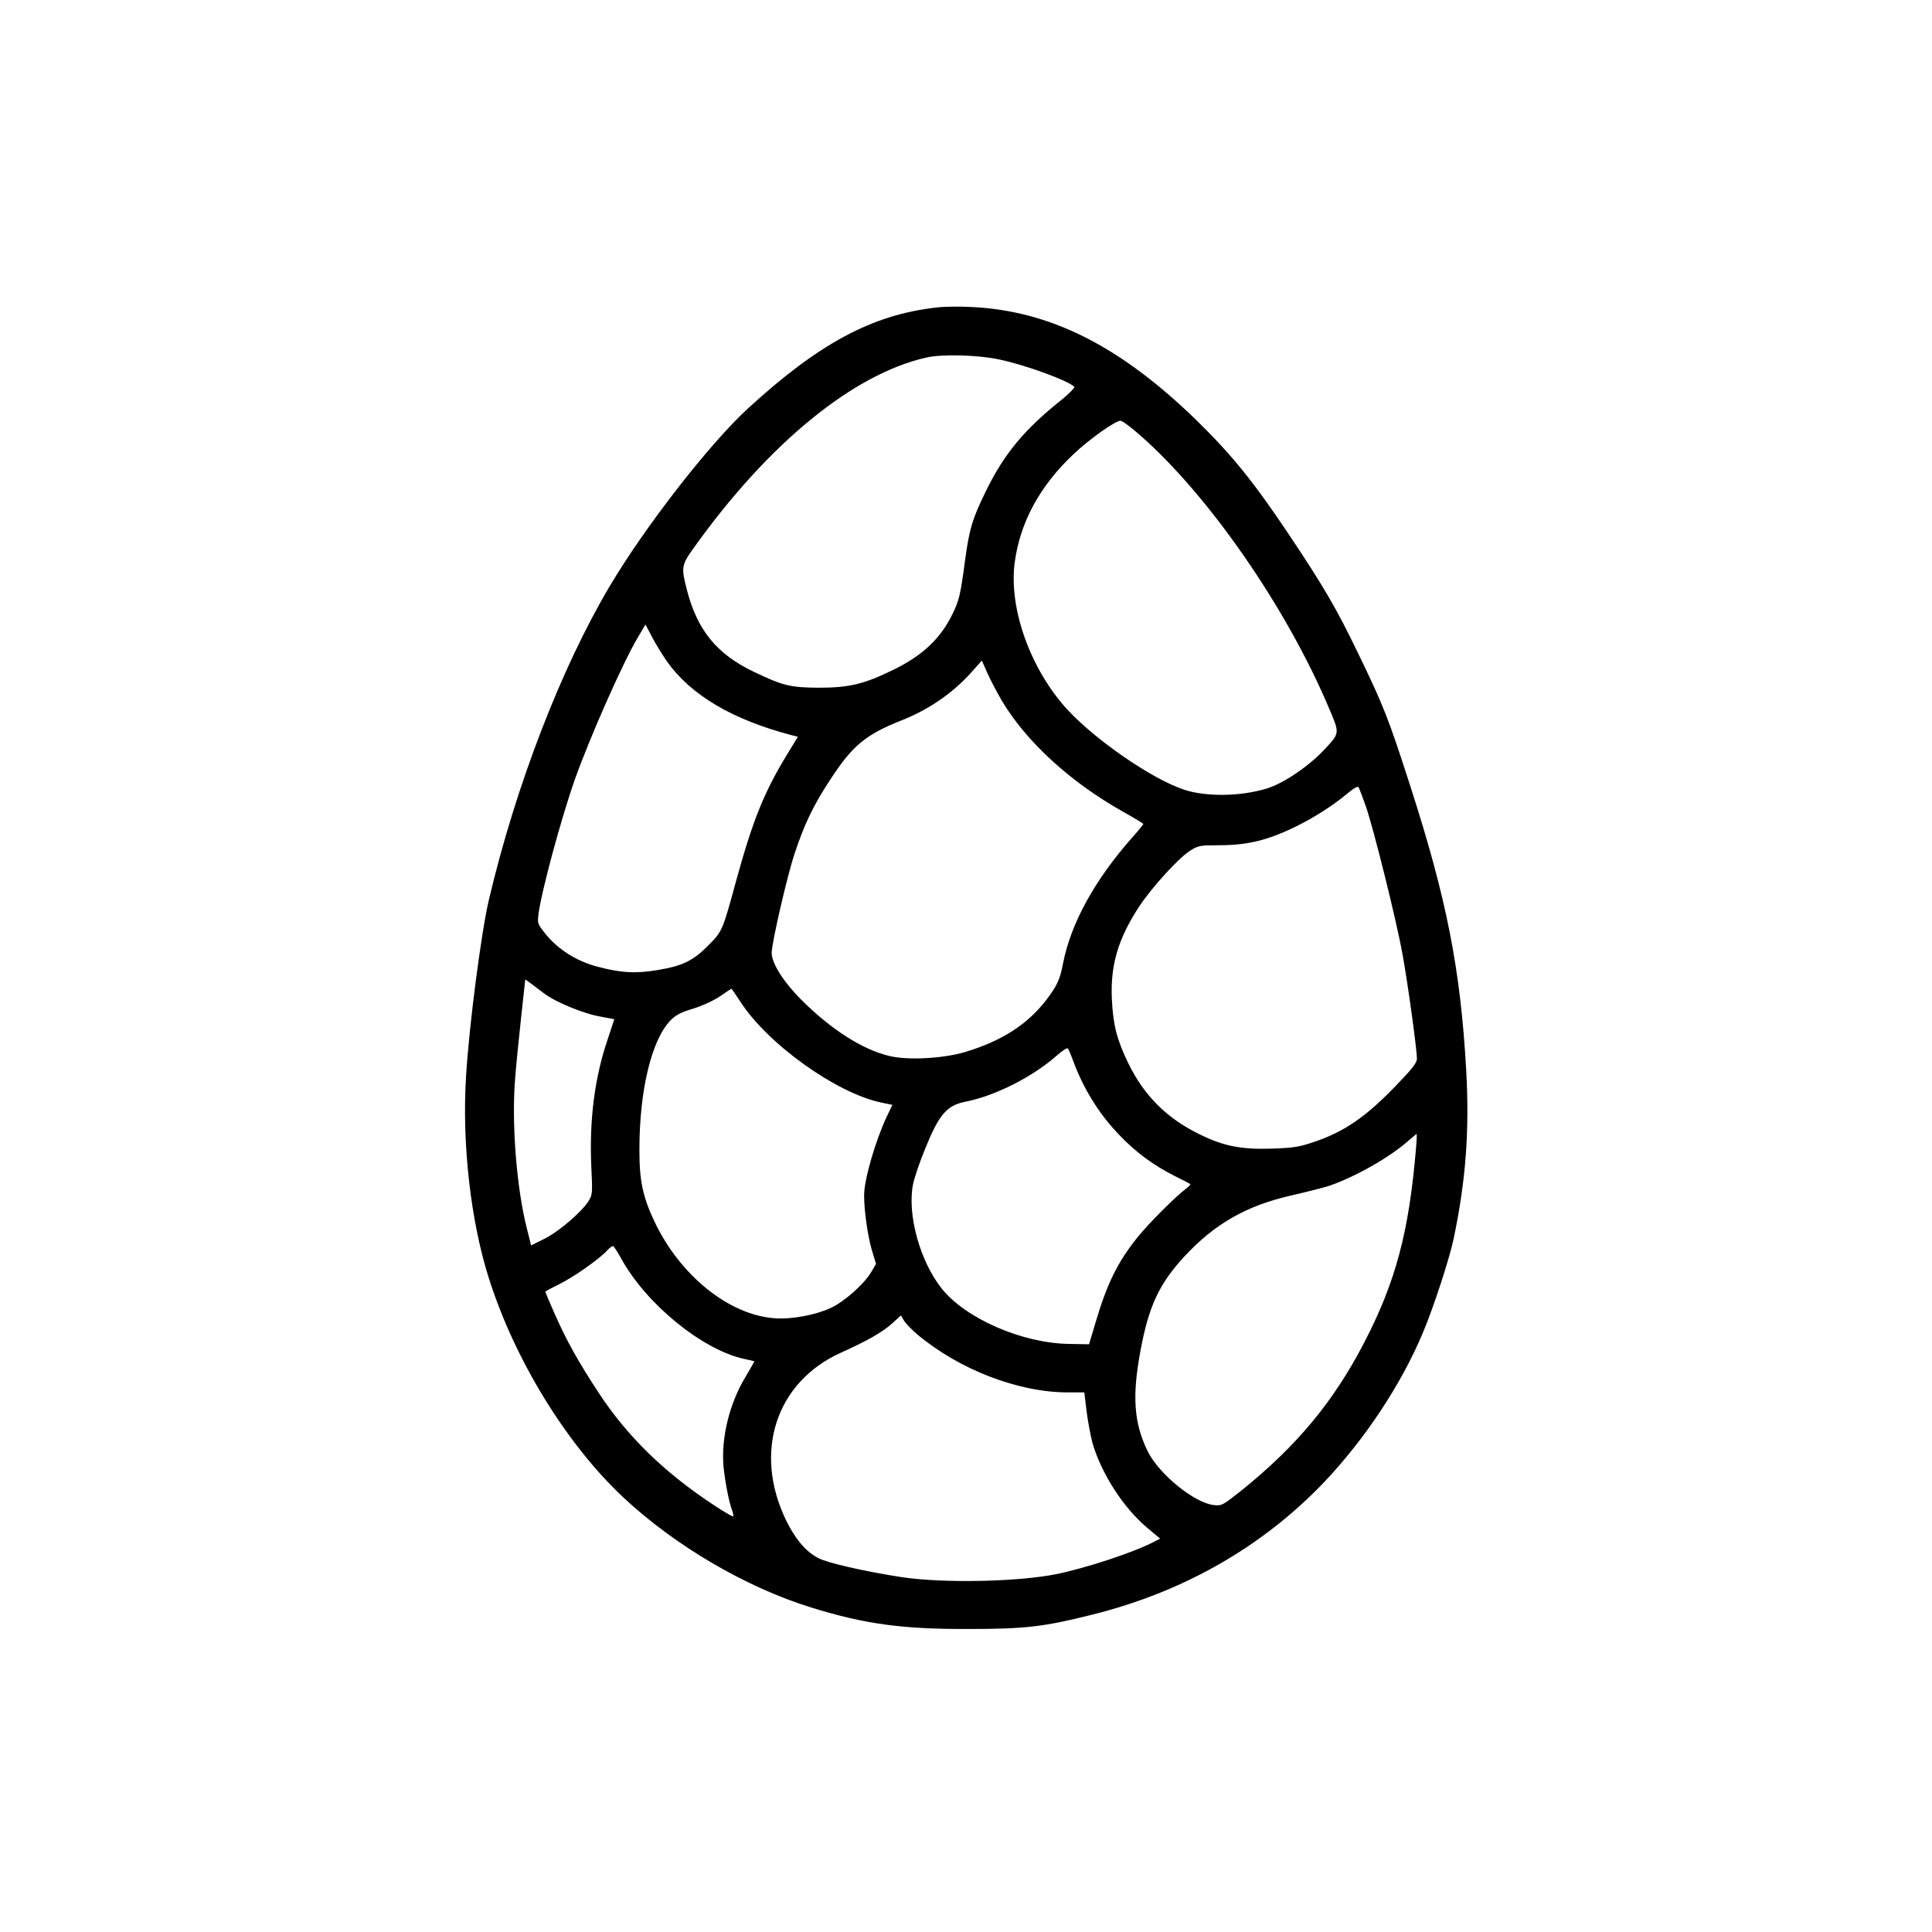 <?xml version="1.0" standalone="no"?>
<!DOCTYPE svg PUBLIC "-//W3C//DTD SVG 20010904//EN"
 "http://www.w3.org/TR/2001/REC-SVG-20010904/DTD/svg10.dtd">
<svg version="1.0" xmlns="http://www.w3.org/2000/svg"
 width="1024pt" height="1024pt" viewBox="0 0 1024 1024"
 preserveAspectRatio="xMidYMid meet">
<g transform="translate(0,1024) scale(0.1,-0.1)"
fill="#000000" stroke="none">
<path d="M4963 8610 c-340 -38 -623 -190 -1001 -537 -202 -186 -544 -625 -731
-941 -256 -431 -498 -1058 -640 -1662 -40 -169 -105 -668 -121 -937 -22 -356
25 -768 122 -1071 137 -431 410 -875 710 -1157 274 -257 651 -478 997 -585
285 -88 481 -115 831 -114 302 0 400 11 655 75 485 120 904 359 1232 702 218
230 411 520 527 799 56 134 139 389 161 494 65 312 84 575 66 894 -30 533
-104 908 -295 1500 -117 364 -144 432 -279 710 -112 233 -184 356 -371 635
-182 272 -299 416 -482 595 -407 397 -779 584 -1199 603 -60 3 -143 2 -182 -3z
m332 -275 c139 -29 364 -111 399 -145 4 -4 -25 -34 -65 -67 -200 -159 -307
-288 -404 -487 -71 -145 -87 -197 -110 -366 -24 -182 -32 -214 -66 -283 -63
-131 -160 -222 -314 -297 -155 -76 -234 -95 -395 -95 -150 1 -190 10 -346 85
-196 94 -299 221 -354 436 -30 117 -28 130 37 220 396 555 846 922 1233 1009
82 19 274 14 385 -10z m750 -404 c360 -316 769 -905 994 -1433 63 -147 63
-141 -14 -225 -83 -91 -222 -186 -313 -213 -140 -42 -320 -44 -438 -5 -169 57
-463 259 -615 422 -197 214 -313 537 -281 781 29 215 133 406 312 575 86 81
221 177 249 177 9 0 57 -35 106 -79z m-2510 -1197 c128 -179 346 -308 662
-391 l32 -8 -61 -100 c-119 -196 -179 -345 -267 -666 -71 -261 -73 -265 -144
-337 -81 -83 -137 -111 -269 -133 -116 -20 -195 -16 -320 17 -112 29 -213 93
-280 178 -38 48 -40 53 -34 101 16 122 121 511 194 717 78 219 251 611 330
745 l43 73 36 -68 c19 -37 55 -94 78 -128z m1775 -208 c129 -217 365 -433 642
-588 59 -33 108 -63 108 -65 0 -3 -26 -35 -59 -72 -199 -225 -326 -456 -367
-669 -16 -84 -31 -116 -90 -194 -100 -129 -236 -216 -429 -274 -118 -35 -308
-45 -405 -20 -145 36 -308 142 -466 300 -93 94 -154 191 -154 246 0 51 82 407
121 524 52 158 100 258 191 396 116 178 186 236 374 311 146 57 273 145 371
254 l57 64 29 -66 c16 -36 51 -102 77 -147z m1929 -559 c41 -118 163 -607 195
-787 28 -153 76 -504 76 -551 0 -22 -24 -53 -112 -144 -158 -164 -272 -243
-432 -297 -79 -27 -109 -32 -226 -36 -162 -5 -256 13 -386 78 -171 84 -291
204 -374 375 -61 126 -80 201 -87 340 -8 180 33 320 146 492 69 103 207 255
270 295 42 26 52 28 150 28 159 0 267 28 423 106 92 46 187 108 258 167 36 30
57 42 61 34 4 -7 21 -52 38 -100z m-4353 -994 c57 -43 199 -102 285 -119 l85
-16 -37 -112 c-68 -201 -96 -426 -85 -669 7 -139 6 -150 -14 -182 -36 -58
-157 -162 -233 -200 l-72 -36 -22 88 c-55 213 -82 559 -63 793 5 69 20 216 32
327 l22 202 36 -26 c19 -15 49 -37 66 -50z m1038 -42 c145 -225 510 -486 748
-535 l58 -12 -29 -60 c-61 -129 -121 -337 -121 -418 0 -86 19 -216 41 -292
l22 -73 -26 -44 c-37 -63 -141 -155 -213 -189 -81 -38 -210 -62 -299 -55 -242
18 -500 226 -636 512 -62 131 -80 217 -80 375 -1 319 64 588 165 692 28 28 55
43 120 62 49 15 109 43 143 66 32 22 59 40 60 40 1 0 22 -31 47 -69z m1761
-306 c55 -152 139 -288 246 -399 88 -93 185 -164 299 -221 41 -20 77 -39 79
-41 2 -2 -9 -14 -25 -26 -58 -44 -198 -185 -255 -256 -106 -132 -162 -246
-224 -457 l-33 -110 -108 2 c-248 4 -549 136 -674 295 -114 144 -182 390 -151
550 7 35 37 124 68 198 70 172 112 221 207 240 160 31 359 132 488 246 28 25
54 42 58 37 3 -4 15 -30 25 -58z m1820 -472 c-37 -443 -108 -708 -274 -1028
-162 -313 -357 -548 -650 -784 -101 -80 -106 -83 -148 -78 -103 11 -293 166
-351 287 -72 148 -82 290 -38 527 44 240 100 359 234 504 162 174 329 269 567
323 83 19 173 42 200 51 136 46 323 152 420 239 22 19 42 35 43 36 2 0 1 -35
-3 -77z m-4210 -588 c134 -240 427 -478 647 -527 29 -6 54 -12 56 -13 1 -1
-21 -39 -48 -85 -85 -141 -129 -325 -115 -475 8 -80 29 -187 45 -229 6 -16 9
-31 6 -33 -3 -3 -50 25 -106 62 -258 170 -454 361 -603 587 -112 170 -176 285
-240 431 -26 59 -47 109 -47 111 0 1 34 20 75 40 77 38 212 133 254 179 13 15
27 24 32 22 4 -3 24 -34 44 -70z m1566 -397 c223 -187 536 -308 799 -308 l87
0 12 -99 c7 -55 21 -130 31 -168 47 -163 165 -346 291 -451 l68 -57 -35 -18
c-110 -57 -361 -139 -519 -171 -205 -40 -590 -48 -810 -16 -165 25 -348 64
-425 92 -75 28 -139 98 -195 213 -173 360 -52 730 291 885 142 64 221 109 273
156 l46 42 16 -27 c9 -15 41 -48 70 -73z"/>
</g>
</svg>
